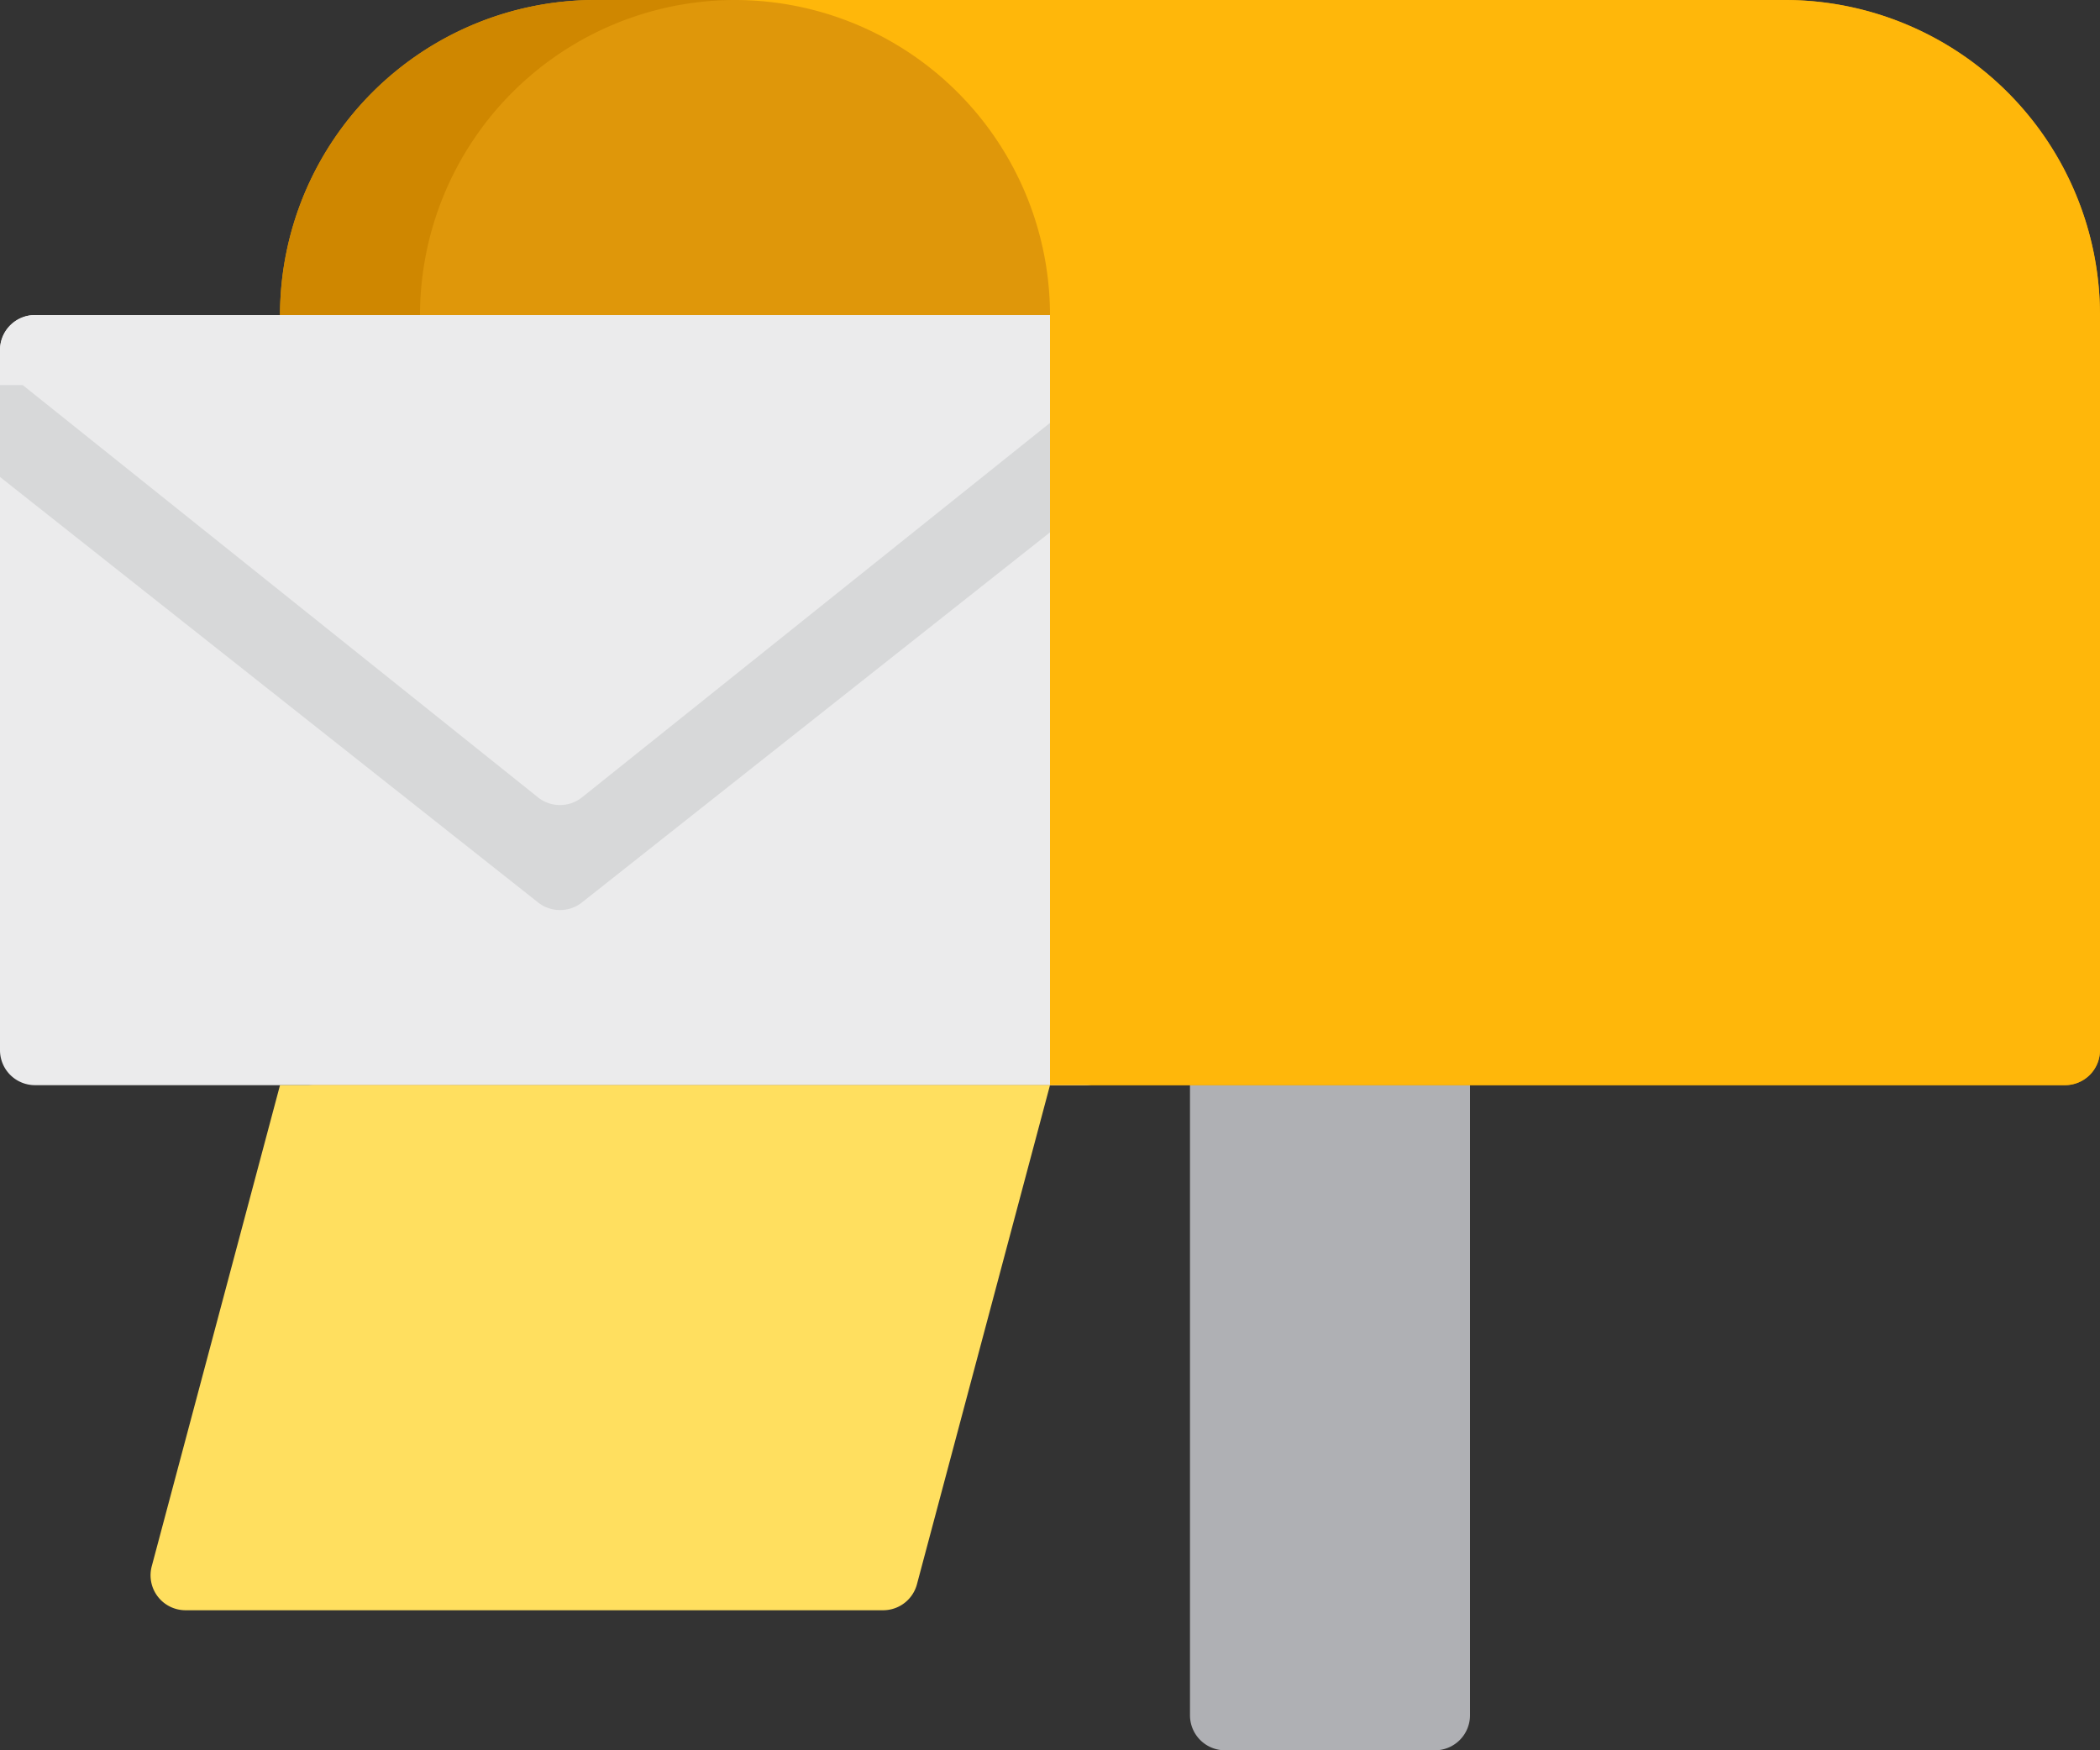<svg xmlns="http://www.w3.org/2000/svg" viewBox="0 0 512 426.67"><rect x="0" y="0" width="512" height="426.67" fill="#333333" stroke="none"/><defs><style>.cls-1{fill:#afb0b4;}.cls-2{fill:#df970a;}.cls-3{fill:#cf8700;}.cls-4{fill:#ebebec;}.cls-5{fill:#d7d8d9;}.cls-6{fill:#ffdf5f;}.cls-7{fill:#ffb70a;}</style></defs><g id="Layer_2" data-name="Layer 2"><g id="Layer_1-2" data-name="Layer 1"><path class="cls-1" d="M349.87,247.47h-51.2a8.53,8.53,0,0,0-8.54,8.53V418.13a8.54,8.54,0,0,0,8.54,8.54h51.2a8.54,8.54,0,0,0,8.53-8.54V256A8.53,8.53,0,0,0,349.87,247.47Z"/><path class="cls-2" d="M435.2,0H145.07a76.88,76.88,0,0,0-76.8,76.8V256a8.53,8.53,0,0,0,8.53,8.53H503.47A8.53,8.53,0,0,0,512,256V76.8A76.88,76.88,0,0,0,435.2,0Z"/><path class="cls-3" d="M102.4,256V76.8A76.88,76.88,0,0,1,179.2,0H145.07a76.88,76.88,0,0,0-76.8,76.8V256a8.53,8.53,0,0,0,8.53,8.53h34.13A8.53,8.53,0,0,1,102.4,256Z"/><path class="cls-4" d="M264.53,76.8H8.53A8.53,8.53,0,0,0,0,85.33V256a8.53,8.53,0,0,0,8.53,8.53h256a8.53,8.53,0,0,0,8.54-8.53V85.33A8.53,8.53,0,0,0,264.53,76.8Z"/><path class="cls-5" d="M141.87,220l131.2-103.73V93.87H0v22.4L131.2,220A8.64,8.64,0,0,0,141.87,220Z"/><path class="cls-4" d="M272.59,82.51a8.54,8.54,0,0,0-8.06-5.71H8.53A8.54,8.54,0,0,0,3.2,92l128,102.4a8.62,8.62,0,0,0,10.66,0L269.86,92A8.54,8.54,0,0,0,272.59,82.51Z"/><path class="cls-6" d="M45.24,392.53H215.31a8.53,8.53,0,0,0,8.25-6.33L256,264.53H68.27L37,381.8A8.52,8.52,0,0,0,45.24,392.53Z"/><path class="cls-7" d="M435.2,0h-256A76.88,76.88,0,0,1,256,76.8V264.53H503.47A8.53,8.53,0,0,0,512,256V76.8A76.88,76.88,0,0,0,435.2,0Z"/></g></g></svg>